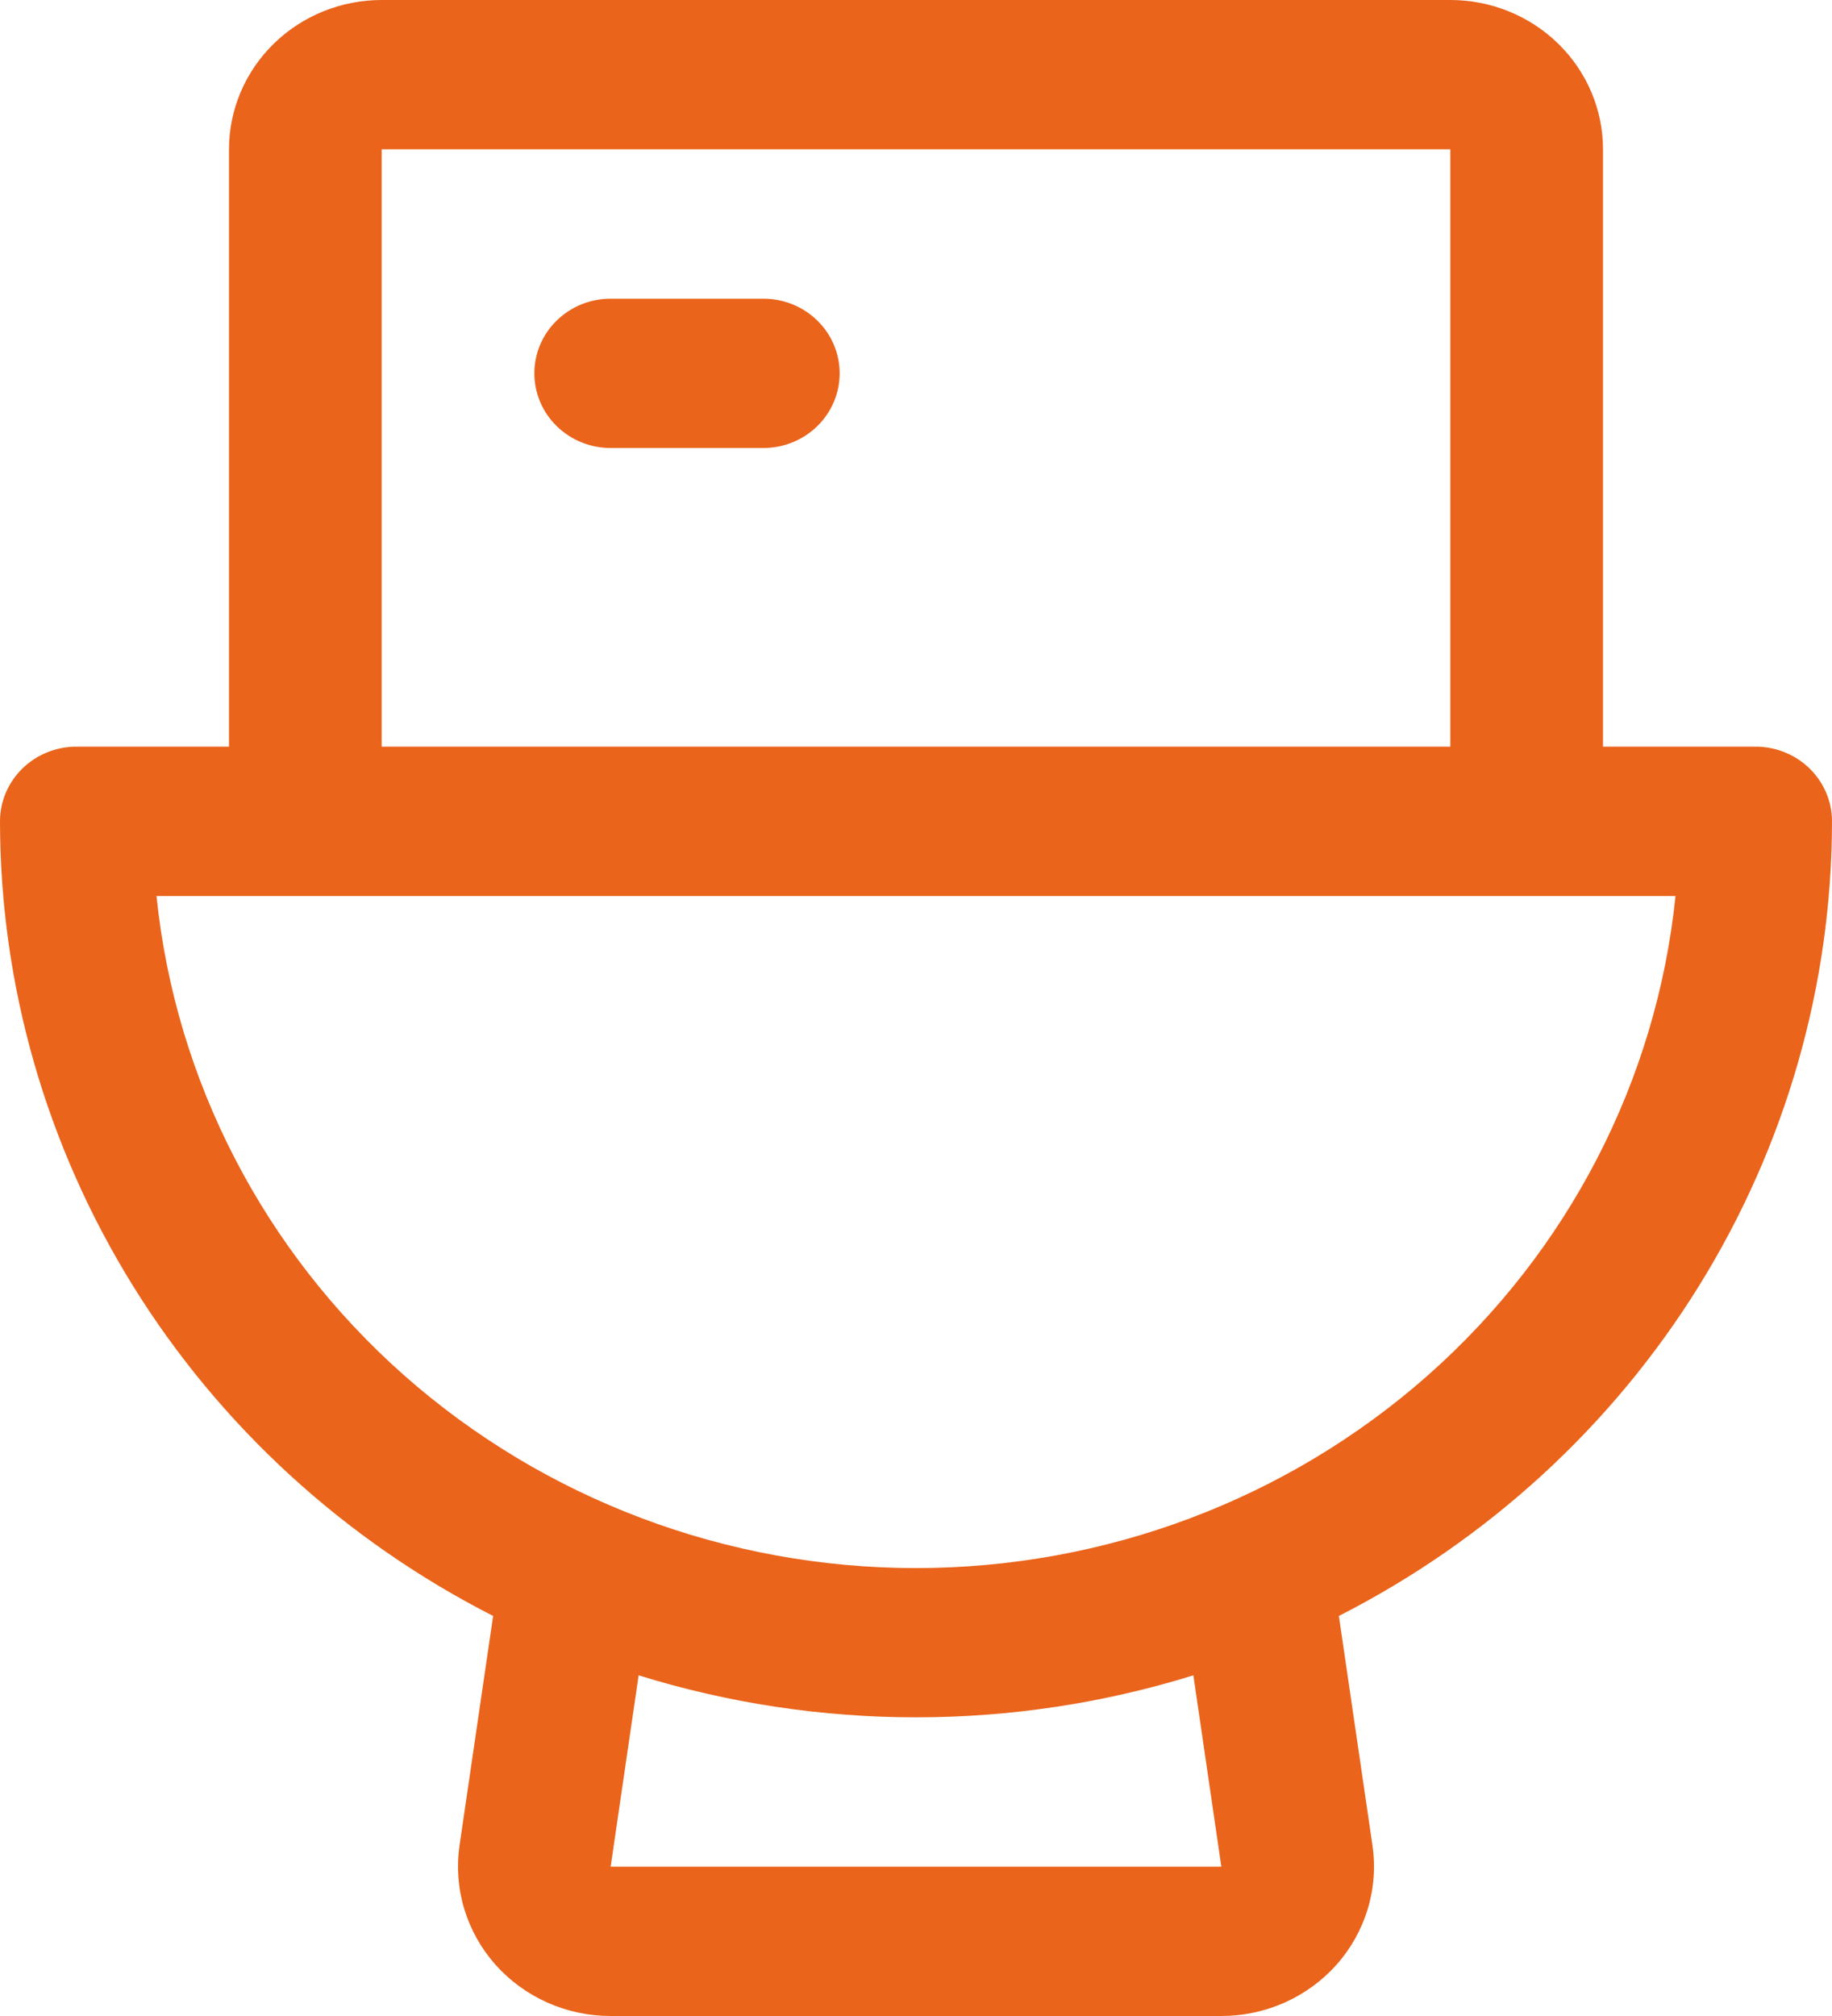 <svg width="40" height="44" viewBox="0 0 40 44" fill="none" xmlns="http://www.w3.org/2000/svg">
<path d="M18.333 8.148C18.333 8.58 18.158 8.995 17.845 9.3C17.533 9.606 17.109 9.778 16.667 9.778H13.333C12.891 9.778 12.467 9.606 12.155 9.3C11.842 8.995 11.667 8.58 11.667 8.148C11.667 7.716 11.842 7.301 12.155 6.996C12.467 6.69 12.891 6.519 13.333 6.519H16.667C17.109 6.519 17.533 6.69 17.845 6.996C18.158 7.301 18.333 7.716 18.333 8.148ZM29.233 35.269L29.967 40.28C30.034 40.743 29.999 41.214 29.864 41.661C29.729 42.109 29.498 42.524 29.185 42.877C28.872 43.229 28.485 43.512 28.051 43.706C27.616 43.9 27.144 44 26.667 44H13.333C12.856 44 12.384 43.9 11.949 43.706C11.515 43.512 11.128 43.229 10.815 42.877C10.502 42.524 10.271 42.109 10.136 41.661C10.001 41.214 9.966 40.743 10.033 40.28L10.767 35.269C7.523 33.616 4.804 31.126 2.906 28.068C1.008 25.01 0.003 21.503 0 17.926C0 17.494 0.176 17.079 0.488 16.774C0.801 16.468 1.225 16.296 1.667 16.296H5V3.259C5 2.395 5.351 1.566 5.976 0.955C6.601 0.343 7.449 0 8.333 0H31.667C32.551 0 33.399 0.343 34.024 0.955C34.649 1.566 35 2.395 35 3.259V16.296H38.333C38.775 16.296 39.199 16.468 39.512 16.774C39.824 17.079 40 17.494 40 17.926C39.997 21.503 38.992 25.01 37.094 28.068C35.196 31.126 32.477 33.616 29.233 35.269ZM8.333 16.296H31.667V3.259H8.333V16.296ZM26.056 36.565C22.116 37.787 17.884 37.787 13.944 36.565L13.333 40.741H26.667L26.056 36.565ZM36.583 19.556H3.417C3.829 23.576 5.755 27.302 8.819 30.013C11.883 32.723 15.868 34.224 20 34.224C24.132 34.224 28.117 32.723 31.181 30.013C34.245 27.302 36.171 23.576 36.583 19.556Z" fill="#EA641B"/>
</svg>
